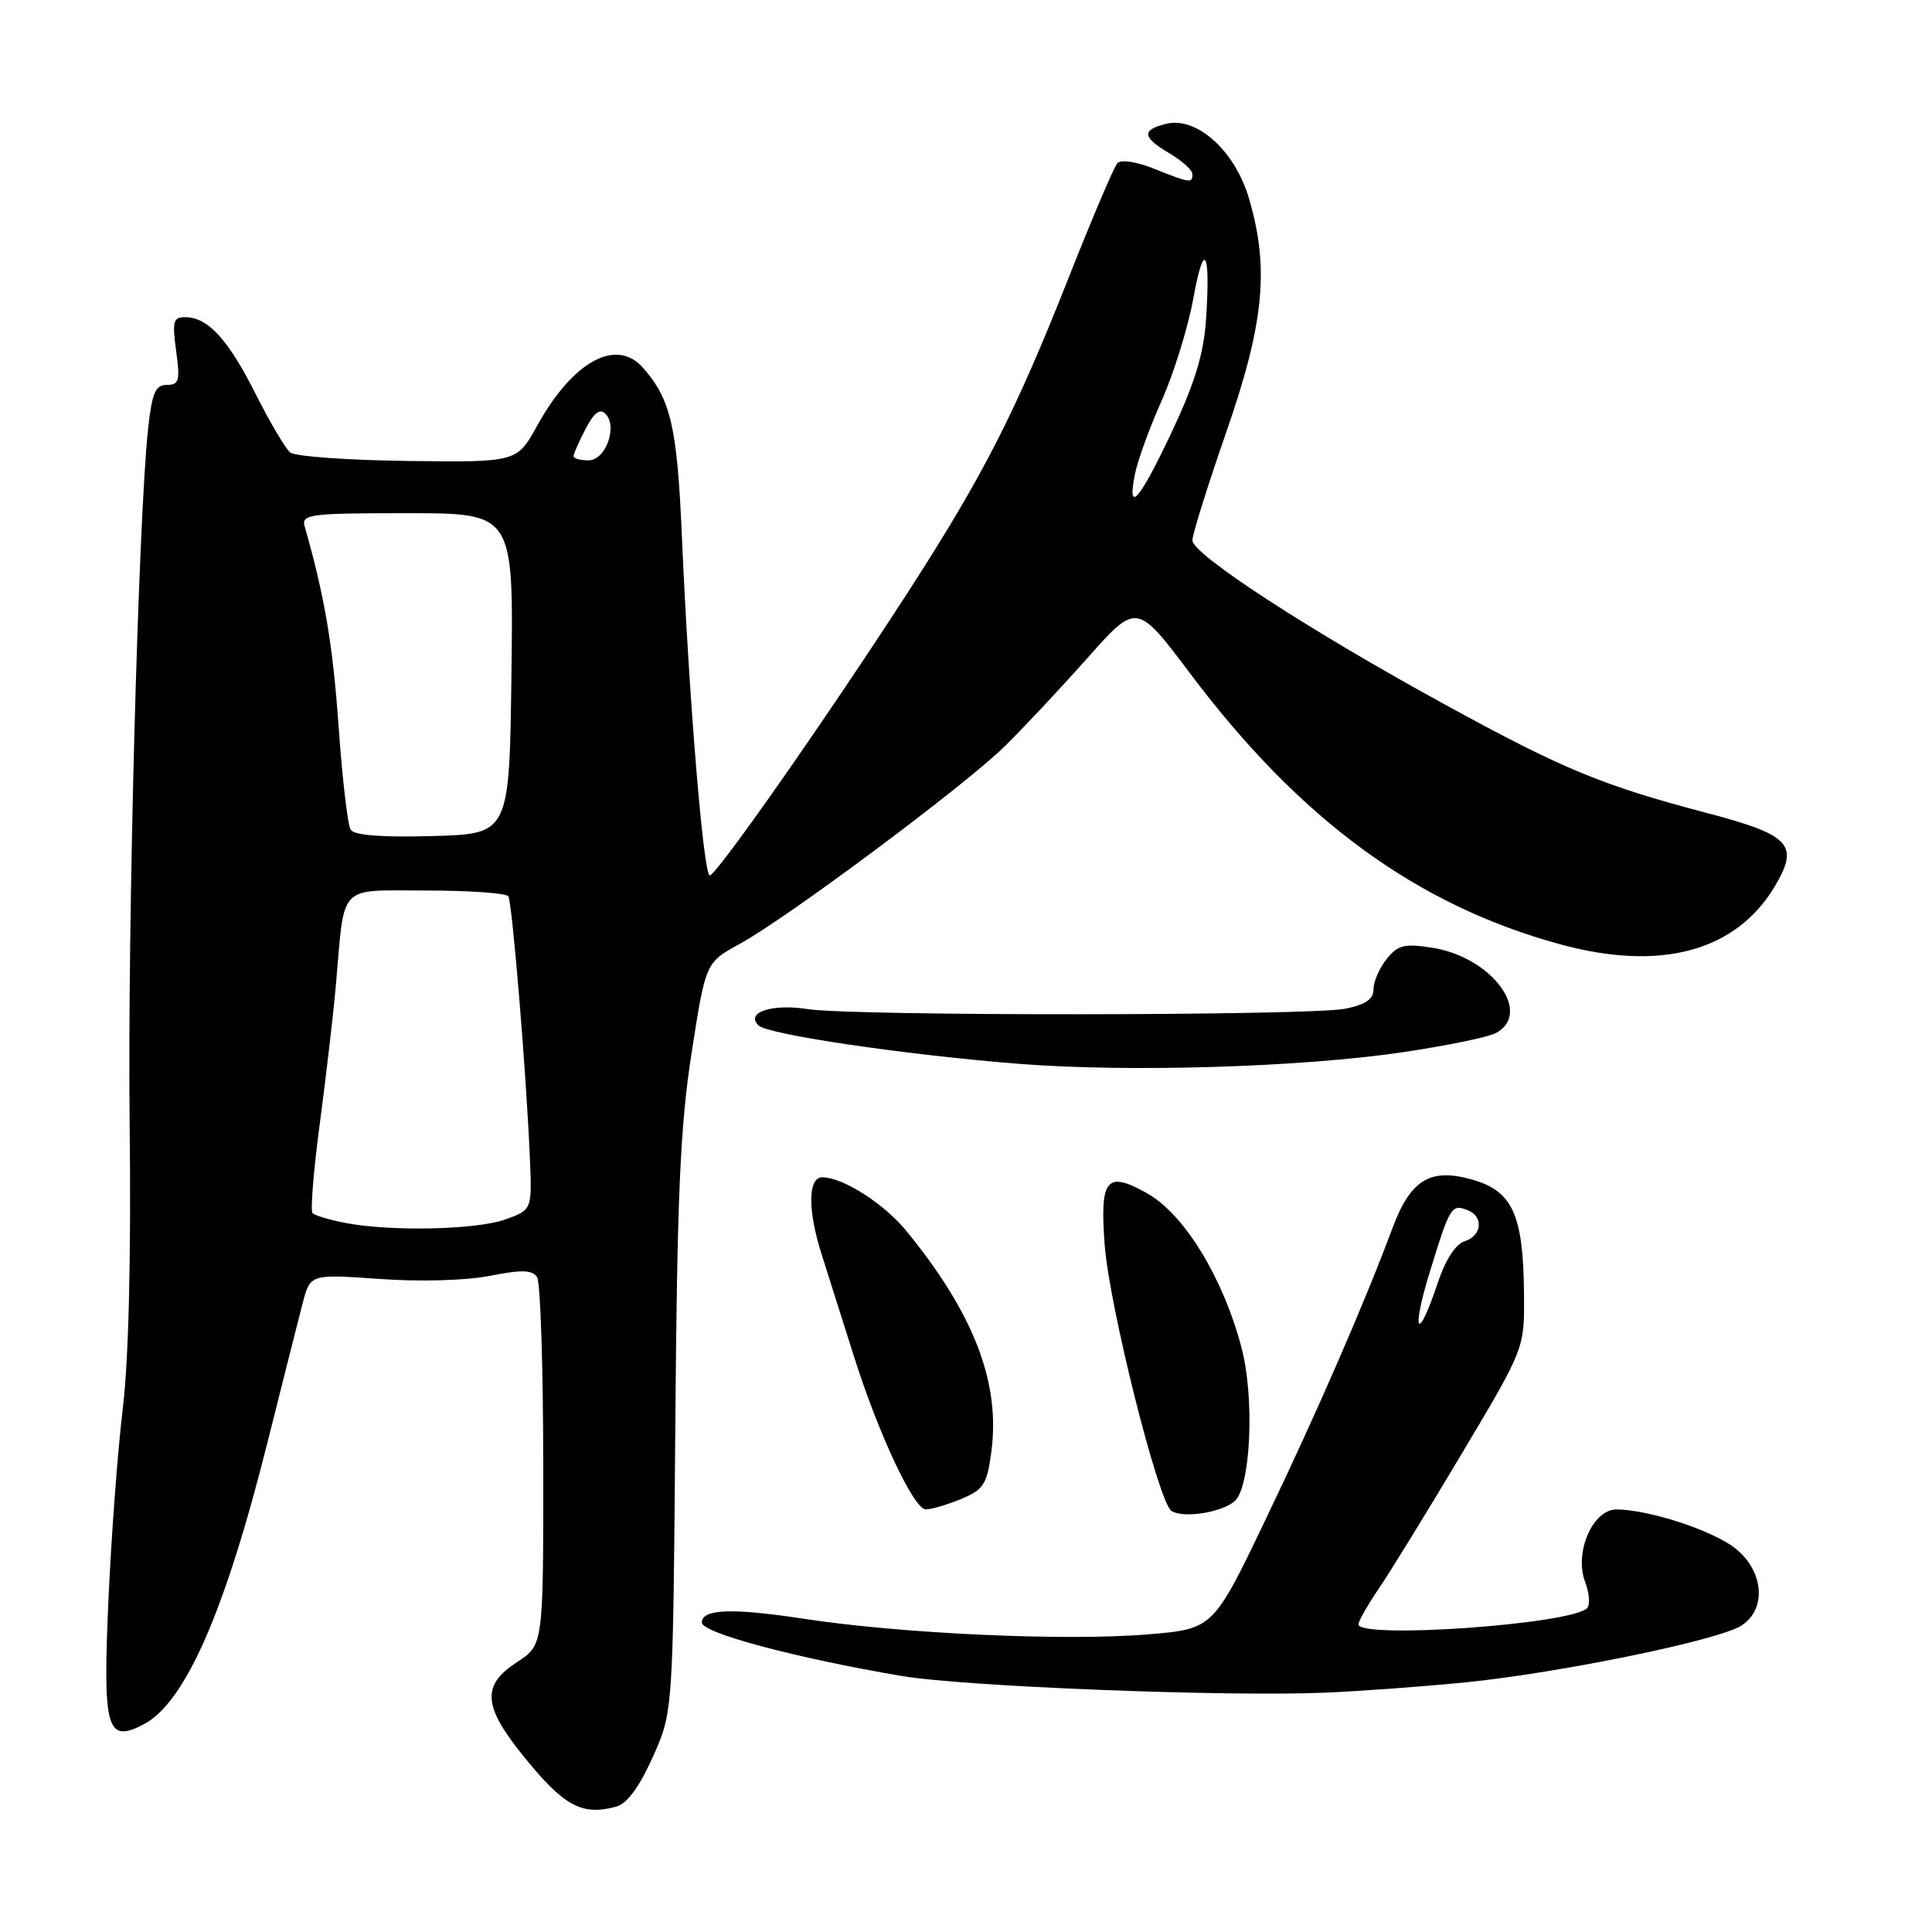 <?xml version="1.0" encoding="UTF-8" standalone="no"?>
<!DOCTYPE svg PUBLIC "-//W3C//DTD SVG 1.1//EN" "http://www.w3.org/Graphics/SVG/1.1/DTD/svg11.dtd" >
<svg xmlns="http://www.w3.org/2000/svg" xmlns:xlink="http://www.w3.org/1999/xlink" version="1.1" viewBox="0 0 256 256">
 <g >
 <path fill="currentColor"
d=" M 81.65 239.39 C 83.08 239.01 84.71 236.80 86.49 232.83 C 89.18 226.85 89.18 226.85 89.48 189.18 C 89.72 158.51 90.12 149.27 91.64 139.52 C 93.50 127.54 93.50 127.54 98.00 125.08 C 104.35 121.61 127.86 104.08 133.16 98.86 C 135.60 96.46 140.53 91.20 144.11 87.17 C 150.63 79.84 150.63 79.84 157.73 89.28 C 172.27 108.62 187.66 119.90 206.64 125.10 C 220.11 128.80 230.15 126.05 235.28 117.26 C 238.40 111.92 237.16 110.62 226.23 107.74 C 212.33 104.08 207.25 101.99 191.60 93.43 C 173.69 83.65 158.00 73.46 158.00 71.60 C 158.00 70.80 160.03 64.33 162.50 57.22 C 167.52 42.77 168.22 35.48 165.47 26.21 C 163.60 19.93 158.54 15.40 154.51 16.41 C 151.22 17.23 151.34 18.18 155.00 20.34 C 156.65 21.32 158.00 22.54 158.00 23.06 C 158.00 24.31 157.72 24.27 152.95 22.37 C 150.62 21.43 148.52 21.11 148.06 21.62 C 147.61 22.10 144.67 29.02 141.52 37.00 C 134.48 54.81 130.27 63.03 120.27 78.53 C 109.68 94.92 94.93 116.00 94.05 116.00 C 93.21 116.00 91.28 92.45 90.35 71.00 C 89.73 56.58 88.88 52.92 85.22 48.75 C 81.68 44.71 75.91 47.85 71.19 56.38 C 68.50 61.26 68.50 61.26 54.04 61.08 C 46.09 60.98 39.07 60.48 38.44 59.95 C 37.82 59.43 35.77 55.97 33.90 52.25 C 30.24 44.99 27.60 42.09 24.61 42.03 C 22.95 42.00 22.80 42.53 23.34 46.50 C 23.88 50.44 23.73 51.00 22.11 51.00 C 20.59 51.00 20.15 52.04 19.63 56.75 C 18.31 68.98 16.88 122.78 17.18 149.00 C 17.38 166.44 17.05 180.17 16.28 186.54 C 15.61 192.06 14.76 203.40 14.38 211.75 C 13.60 229.14 14.11 231.03 18.99 228.51 C 24.54 225.64 29.83 213.56 35.53 190.78 C 37.50 182.93 39.56 174.77 40.11 172.66 C 41.12 168.82 41.12 168.82 50.31 169.47 C 55.67 169.85 61.77 169.68 64.94 169.05 C 69.16 168.22 70.55 168.26 71.17 169.24 C 71.61 169.93 71.98 181.18 71.98 194.24 C 72.00 217.98 72.00 217.98 68.51 220.24 C 63.82 223.28 63.98 226.01 69.25 232.56 C 74.70 239.33 77.05 240.63 81.65 239.39 Z  M 194.50 222.89 C 207.07 221.59 227.78 217.32 230.75 215.40 C 234.14 213.22 233.72 208.16 229.92 205.15 C 226.94 202.80 218.49 200.03 214.20 200.01 C 211.04 200.00 208.56 205.72 210.04 209.62 C 210.61 211.11 210.72 212.68 210.29 213.10 C 208.13 215.24 180.00 217.21 180.00 215.23 C 180.00 214.81 181.22 212.67 182.71 210.48 C 184.20 208.29 189.15 200.24 193.71 192.59 C 202.00 178.68 202.00 178.68 201.94 171.59 C 201.86 161.00 200.46 157.86 195.16 156.33 C 189.52 154.70 186.91 156.28 184.49 162.78 C 180.83 172.62 174.57 187.01 167.78 201.17 C 160.76 215.84 160.76 215.84 152.13 216.56 C 141.30 217.47 119.58 216.49 106.55 214.50 C 96.95 213.04 93.00 213.19 93.00 215.00 C 93.00 216.37 105.33 219.67 119.50 222.08 C 127.65 223.47 162.42 224.84 175.50 224.29 C 180.45 224.08 189.00 223.45 194.50 222.89 Z  M 163.56 198.95 C 165.73 197.15 166.28 185.21 164.49 178.50 C 162.01 169.19 156.91 160.88 151.97 158.10 C 146.60 155.09 145.71 156.19 146.38 165.00 C 147.01 173.18 153.50 199.05 155.22 200.20 C 156.72 201.20 161.76 200.45 163.56 198.95 Z  M 127.39 198.61 C 130.34 197.38 130.79 196.67 131.36 192.34 C 132.57 183.24 129.07 174.12 120.17 163.19 C 117.17 159.50 111.70 156.00 108.95 156.00 C 107.04 156.00 107.01 160.42 108.88 166.24 C 109.98 169.68 111.87 175.65 113.08 179.50 C 116.34 189.87 121.08 200.00 122.67 200.00 C 123.44 200.00 125.56 199.37 127.39 198.61 Z  M 185.91 139.42 C 191.67 138.56 197.21 137.43 198.20 136.89 C 203.15 134.25 197.68 126.84 189.84 125.59 C 186.12 125.00 185.25 125.20 183.75 127.06 C 182.79 128.25 182.00 130.05 182.00 131.07 C 182.00 132.40 180.96 133.12 178.25 133.66 C 173.48 134.61 113.00 134.65 107.00 133.71 C 102.28 132.97 98.73 134.15 100.51 135.88 C 101.76 137.09 120.18 139.80 135.10 140.97 C 149.68 142.11 172.48 141.41 185.91 139.42 Z  M 45.74 162.04 C 43.67 161.64 41.73 161.06 41.42 160.75 C 41.11 160.45 41.54 155.09 42.38 148.85 C 43.21 142.61 44.17 134.35 44.51 130.50 C 45.70 116.90 44.64 118.00 56.52 118.00 C 62.22 118.00 67.10 118.34 67.36 118.77 C 67.87 119.60 69.75 142.38 70.21 153.40 C 70.50 160.30 70.50 160.30 67.00 161.57 C 63.20 162.96 51.76 163.21 45.74 162.04 Z  M 46.46 109.93 C 46.07 109.31 45.35 103.11 44.86 96.15 C 44.09 85.36 43.01 79.00 40.37 69.75 C 39.91 68.14 41.01 68.00 53.95 68.00 C 68.04 68.00 68.04 68.00 67.77 89.25 C 67.50 110.50 67.50 110.50 57.33 110.78 C 50.55 110.97 46.93 110.69 46.46 109.93 Z  M 150.39 62.80 C 150.74 61.03 152.34 56.64 153.94 53.05 C 155.55 49.45 157.43 43.35 158.13 39.50 C 159.55 31.65 160.43 33.18 159.80 42.42 C 159.50 46.88 158.29 50.84 155.26 57.25 C 150.96 66.37 149.30 68.25 150.39 62.80 Z  M 76.00 60.45 C 76.00 60.15 76.71 58.52 77.59 56.84 C 78.68 54.71 79.49 54.09 80.21 54.81 C 81.89 56.49 80.26 61.00 77.98 61.00 C 76.89 61.00 76.00 60.75 76.00 60.45 Z  M 189.49 168.43 C 192.14 159.83 192.33 159.53 194.46 160.35 C 196.62 161.18 196.38 163.74 194.06 164.48 C 192.86 164.86 191.51 166.96 190.49 170.04 C 187.81 178.09 186.94 176.69 189.49 168.43 Z "/>
</g>
</svg>